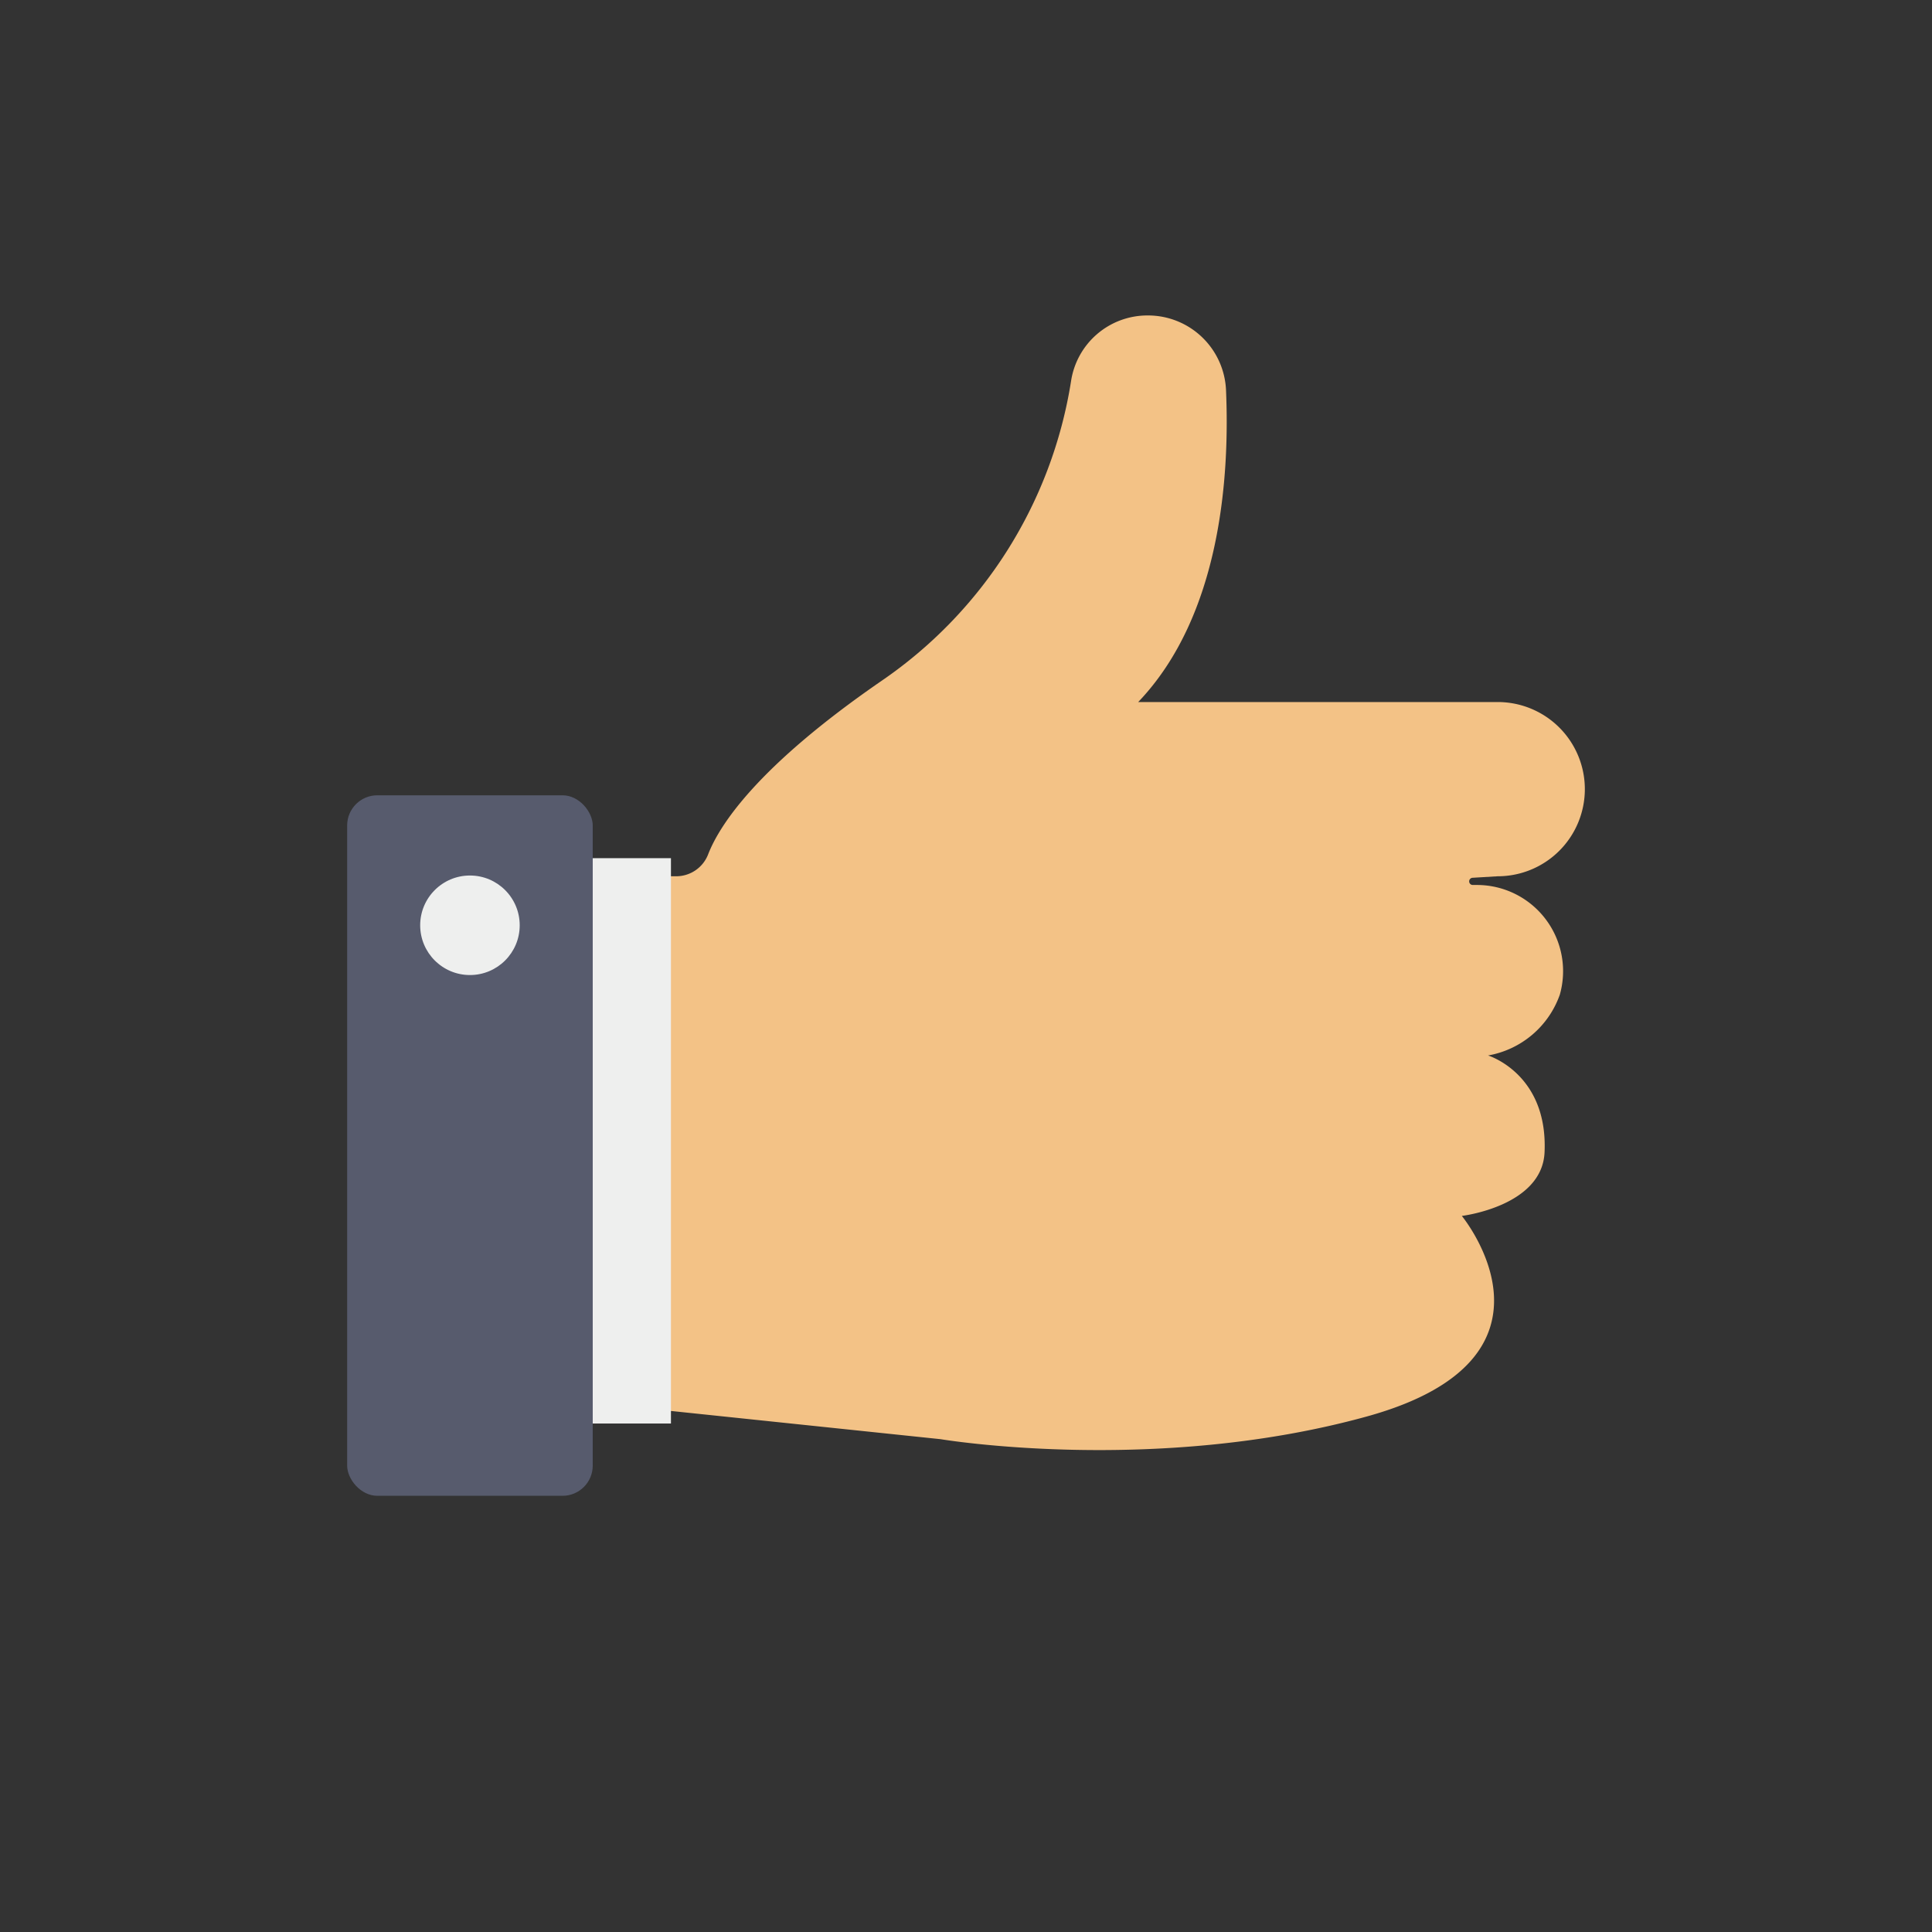 <?xml version="1.0"?>
<svg xmlns="http://www.w3.org/2000/svg" xmlns:xlink="http://www.w3.org/1999/xlink" xmlns:svgjs="http://svgjs.com/svgjs" version="1.1" width="512" height="512" x="0" y="0" viewBox="0 0 128 128" style="enable-background:new 0 0 512 512" xml:space="preserve" class=""><rect x="0" y="0" width="128" height="128" fill="#333333" stroke="none"/><g><path xmlns="http://www.w3.org/2000/svg" d="m42.813 58.055h1.973a2.27 2.27 0 0 0 2.125-1.439c.749-1.942 3.246-5.827 11.508-11.518a29.666 29.666 0 0 0 12.539-19.833 5.115 5.115 0 0 1 5.051-4.365h.05a5.171 5.171 0 0 1 5.168 4.948c.246 5.674-.336 14.928-5.818 20.664h23.819a5.772 5.772 0 0 1 5.772 5.771 5.772 5.772 0 0 1 -5.772 5.772l-1.668.1a.239.239 0 0 0 -.224.238.239.239 0 0 0 .239.239h.24a5.711 5.711 0 0 1 5.528 7.265 6.172 6.172 0 0 1 -4.756 4.031s3.976 1.2 3.744 6.413c-.159 3.585-5.481 4.217-5.481 4.217s7.761 9.411-6.306 13.291-28.232 1.5-28.232 1.5l-18.917-1.98z" fill="#f3c286" data-original="#fed19a" style="" class=""/><path xmlns="http://www.w3.org/2000/svg" d="m38.3 56.856h6.152v37.456h-6.152z" fill="#eeefee" data-original="#ffffff" style="" class=""/><rect xmlns="http://www.w3.org/2000/svg" fill="#575b6d" height="46.411" rx="2" width="16.27" x="23" y="52.69" data-original="#575b6d" style="" class=""/><circle xmlns="http://www.w3.org/2000/svg" cx="31.135" cy="61.302" fill="#eeefee" r="3.297" data-original="#eeefee" style="" class=""/></g></svg>
